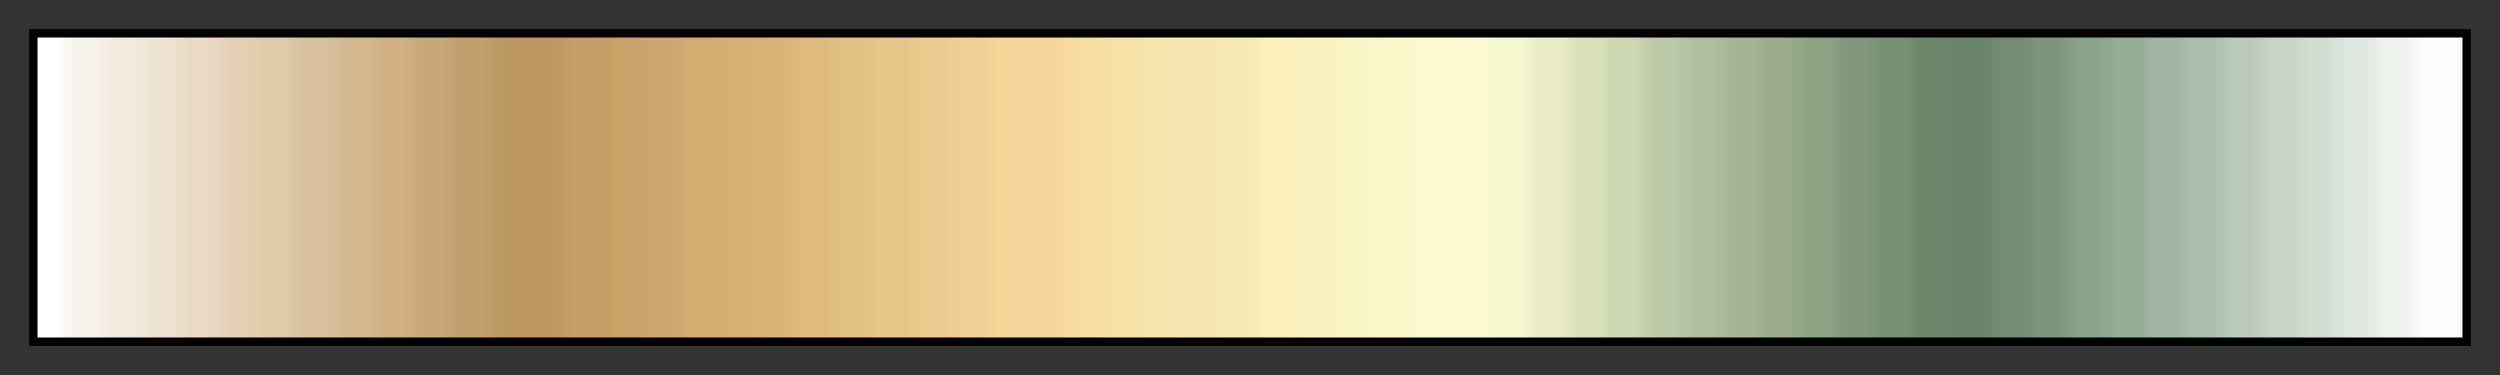 <?xml version="1.0" encoding="UTF-8"?>
<svg xmlns="http://www.w3.org/2000/svg" version="1.1" width="300px" height="45px" viewBox="0 0 300 45">
  <rect x="0" y="0" width="300" height="45" fill="#333333" stroke="none"/>
  <g>
    <defs>
      <linearGradient id="pnw_1400" gradientUnits="objectBoundingBox" spreadMethod="pad" x1="0%" x2="100%" y1="0%" y2="0%">
        <stop offset="0.00%" stop-color="rgb(255,255,255)" stop-opacity="1"/>
        <stop offset="0.79%" stop-color="rgb(255,255,255)" stop-opacity="1"/>
        <stop offset="1.59%" stop-color="rgb(247,243,237)" stop-opacity="1"/>
        <stop offset="2.38%" stop-color="rgb(247,243,237)" stop-opacity="1"/>
        <stop offset="3.17%" stop-color="rgb(242,234,223)" stop-opacity="1"/>
        <stop offset="3.97%" stop-color="rgb(242,234,223)" stop-opacity="1"/>
        <stop offset="4.76%" stop-color="rgb(237,226,209)" stop-opacity="1"/>
        <stop offset="5.56%" stop-color="rgb(237,226,209)" stop-opacity="1"/>
        <stop offset="6.35%" stop-color="rgb(232,217,195)" stop-opacity="1"/>
        <stop offset="7.14%" stop-color="rgb(232,217,195)" stop-opacity="1"/>
        <stop offset="7.94%" stop-color="rgb(227,209,182)" stop-opacity="1"/>
        <stop offset="8.73%" stop-color="rgb(227,209,182)" stop-opacity="1"/>
        <stop offset="9.52%" stop-color="rgb(222,201,169)" stop-opacity="1"/>
        <stop offset="10.32%" stop-color="rgb(222,201,169)" stop-opacity="1"/>
        <stop offset="11.11%" stop-color="rgb(217,192,156)" stop-opacity="1"/>
        <stop offset="11.90%" stop-color="rgb(217,192,156)" stop-opacity="1"/>
        <stop offset="12.70%" stop-color="rgb(212,185,144)" stop-opacity="1"/>
        <stop offset="13.49%" stop-color="rgb(212,185,144)" stop-opacity="1"/>
        <stop offset="14.29%" stop-color="rgb(207,177,132)" stop-opacity="1"/>
        <stop offset="15.08%" stop-color="rgb(207,177,132)" stop-opacity="1"/>
        <stop offset="15.87%" stop-color="rgb(199,167,119)" stop-opacity="1"/>
        <stop offset="16.67%" stop-color="rgb(199,167,119)" stop-opacity="1"/>
        <stop offset="17.46%" stop-color="rgb(194,160,109)" stop-opacity="1"/>
        <stop offset="18.25%" stop-color="rgb(194,160,109)" stop-opacity="1"/>
        <stop offset="19.05%" stop-color="rgb(189,152,98)" stop-opacity="1"/>
        <stop offset="19.84%" stop-color="rgb(189,152,98)" stop-opacity="1"/>
        <stop offset="20.63%" stop-color="rgb(189,152,96)" stop-opacity="1"/>
        <stop offset="21.43%" stop-color="rgb(189,152,96)" stop-opacity="1"/>
        <stop offset="22.22%" stop-color="rgb(194,157,101)" stop-opacity="1"/>
        <stop offset="23.02%" stop-color="rgb(194,157,101)" stop-opacity="1"/>
        <stop offset="23.81%" stop-color="rgb(199,162,105)" stop-opacity="1"/>
        <stop offset="24.60%" stop-color="rgb(199,162,105)" stop-opacity="1"/>
        <stop offset="25.40%" stop-color="rgb(204,166,110)" stop-opacity="1"/>
        <stop offset="26.19%" stop-color="rgb(204,166,110)" stop-opacity="1"/>
        <stop offset="26.98%" stop-color="rgb(209,173,115)" stop-opacity="1"/>
        <stop offset="27.78%" stop-color="rgb(209,173,115)" stop-opacity="1"/>
        <stop offset="28.57%" stop-color="rgb(212,176,119)" stop-opacity="1"/>
        <stop offset="29.37%" stop-color="rgb(212,176,119)" stop-opacity="1"/>
        <stop offset="30.16%" stop-color="rgb(217,181,124)" stop-opacity="1"/>
        <stop offset="30.95%" stop-color="rgb(217,181,124)" stop-opacity="1"/>
        <stop offset="31.75%" stop-color="rgb(222,186,129)" stop-opacity="1"/>
        <stop offset="32.54%" stop-color="rgb(222,186,129)" stop-opacity="1"/>
        <stop offset="33.33%" stop-color="rgb(227,193,134)" stop-opacity="1"/>
        <stop offset="34.13%" stop-color="rgb(227,193,134)" stop-opacity="1"/>
        <stop offset="34.92%" stop-color="rgb(232,198,139)" stop-opacity="1"/>
        <stop offset="35.71%" stop-color="rgb(232,198,139)" stop-opacity="1"/>
        <stop offset="36.51%" stop-color="rgb(235,201,143)" stop-opacity="1"/>
        <stop offset="37.30%" stop-color="rgb(235,201,143)" stop-opacity="1"/>
        <stop offset="38.10%" stop-color="rgb(240,206,149)" stop-opacity="1"/>
        <stop offset="38.89%" stop-color="rgb(240,206,149)" stop-opacity="1"/>
        <stop offset="39.68%" stop-color="rgb(245,213,154)" stop-opacity="1"/>
        <stop offset="40.48%" stop-color="rgb(245,213,154)" stop-opacity="1"/>
        <stop offset="41.27%" stop-color="rgb(245,215,157)" stop-opacity="1"/>
        <stop offset="42.06%" stop-color="rgb(245,215,157)" stop-opacity="1"/>
        <stop offset="42.86%" stop-color="rgb(245,220,162)" stop-opacity="1"/>
        <stop offset="43.65%" stop-color="rgb(245,220,162)" stop-opacity="1"/>
        <stop offset="44.44%" stop-color="rgb(247,226,168)" stop-opacity="1"/>
        <stop offset="45.24%" stop-color="rgb(247,226,168)" stop-opacity="1"/>
        <stop offset="46.03%" stop-color="rgb(247,229,173)" stop-opacity="1"/>
        <stop offset="46.83%" stop-color="rgb(247,229,173)" stop-opacity="1"/>
        <stop offset="47.62%" stop-color="rgb(247,232,178)" stop-opacity="1"/>
        <stop offset="48.41%" stop-color="rgb(247,232,178)" stop-opacity="1"/>
        <stop offset="49.21%" stop-color="rgb(247,235,181)" stop-opacity="1"/>
        <stop offset="50.00%" stop-color="rgb(247,235,181)" stop-opacity="1"/>
        <stop offset="50.79%" stop-color="rgb(250,241,187)" stop-opacity="1"/>
        <stop offset="51.59%" stop-color="rgb(250,241,187)" stop-opacity="1"/>
        <stop offset="52.38%" stop-color="rgb(250,242,192)" stop-opacity="1"/>
        <stop offset="53.17%" stop-color="rgb(250,242,192)" stop-opacity="1"/>
        <stop offset="53.97%" stop-color="rgb(250,245,197)" stop-opacity="1"/>
        <stop offset="54.76%" stop-color="rgb(250,245,197)" stop-opacity="1"/>
        <stop offset="55.56%" stop-color="rgb(252,249,202)" stop-opacity="1"/>
        <stop offset="56.35%" stop-color="rgb(252,249,202)" stop-opacity="1"/>
        <stop offset="57.14%" stop-color="rgb(252,250,207)" stop-opacity="1"/>
        <stop offset="57.94%" stop-color="rgb(252,250,207)" stop-opacity="1"/>
        <stop offset="58.73%" stop-color="rgb(252,252,212)" stop-opacity="1"/>
        <stop offset="59.52%" stop-color="rgb(252,252,212)" stop-opacity="1"/>
        <stop offset="60.32%" stop-color="rgb(245,247,208)" stop-opacity="1"/>
        <stop offset="61.11%" stop-color="rgb(245,247,208)" stop-opacity="1"/>
        <stop offset="61.90%" stop-color="rgb(233,237,199)" stop-opacity="1"/>
        <stop offset="62.70%" stop-color="rgb(233,237,199)" stop-opacity="1"/>
        <stop offset="63.49%" stop-color="rgb(217,224,186)" stop-opacity="1"/>
        <stop offset="64.29%" stop-color="rgb(217,224,186)" stop-opacity="1"/>
        <stop offset="65.08%" stop-color="rgb(205,214,178)" stop-opacity="1"/>
        <stop offset="65.87%" stop-color="rgb(205,214,178)" stop-opacity="1"/>
        <stop offset="66.67%" stop-color="rgb(189,201,167)" stop-opacity="1"/>
        <stop offset="67.46%" stop-color="rgb(189,201,167)" stop-opacity="1"/>
        <stop offset="68.25%" stop-color="rgb(178,191,159)" stop-opacity="1"/>
        <stop offset="69.05%" stop-color="rgb(178,191,159)" stop-opacity="1"/>
        <stop offset="69.84%" stop-color="rgb(165,181,148)" stop-opacity="1"/>
        <stop offset="70.63%" stop-color="rgb(165,181,148)" stop-opacity="1"/>
        <stop offset="71.43%" stop-color="rgb(153,171,140)" stop-opacity="1"/>
        <stop offset="72.22%" stop-color="rgb(153,171,140)" stop-opacity="1"/>
        <stop offset="73.02%" stop-color="rgb(141,161,132)" stop-opacity="1"/>
        <stop offset="73.81%" stop-color="rgb(141,161,132)" stop-opacity="1"/>
        <stop offset="74.60%" stop-color="rgb(130,150,123)" stop-opacity="1"/>
        <stop offset="75.40%" stop-color="rgb(130,150,123)" stop-opacity="1"/>
        <stop offset="76.19%" stop-color="rgb(119,143,116)" stop-opacity="1"/>
        <stop offset="76.98%" stop-color="rgb(119,143,116)" stop-opacity="1"/>
        <stop offset="77.78%" stop-color="rgb(108,133,107)" stop-opacity="1"/>
        <stop offset="78.57%" stop-color="rgb(108,133,107)" stop-opacity="1"/>
        <stop offset="79.37%" stop-color="rgb(105,130,106)" stop-opacity="1"/>
        <stop offset="80.16%" stop-color="rgb(105,130,106)" stop-opacity="1"/>
        <stop offset="80.95%" stop-color="rgb(116,140,117)" stop-opacity="1"/>
        <stop offset="81.75%" stop-color="rgb(116,140,117)" stop-opacity="1"/>
        <stop offset="82.54%" stop-color="rgb(126,150,127)" stop-opacity="1"/>
        <stop offset="83.33%" stop-color="rgb(126,150,127)" stop-opacity="1"/>
        <stop offset="84.13%" stop-color="rgb(138,161,139)" stop-opacity="1"/>
        <stop offset="84.92%" stop-color="rgb(138,161,139)" stop-opacity="1"/>
        <stop offset="85.71%" stop-color="rgb(149,171,149)" stop-opacity="1"/>
        <stop offset="86.51%" stop-color="rgb(149,171,149)" stop-opacity="1"/>
        <stop offset="87.30%" stop-color="rgb(161,181,162)" stop-opacity="1"/>
        <stop offset="88.10%" stop-color="rgb(161,181,162)" stop-opacity="1"/>
        <stop offset="88.89%" stop-color="rgb(174,191,175)" stop-opacity="1"/>
        <stop offset="89.68%" stop-color="rgb(174,191,175)" stop-opacity="1"/>
        <stop offset="90.48%" stop-color="rgb(185,201,186)" stop-opacity="1"/>
        <stop offset="91.27%" stop-color="rgb(185,201,186)" stop-opacity="1"/>
        <stop offset="92.06%" stop-color="rgb(199,212,199)" stop-opacity="1"/>
        <stop offset="92.86%" stop-color="rgb(199,212,199)" stop-opacity="1"/>
        <stop offset="93.65%" stop-color="rgb(211,222,211)" stop-opacity="1"/>
        <stop offset="94.44%" stop-color="rgb(211,222,211)" stop-opacity="1"/>
        <stop offset="95.24%" stop-color="rgb(225,232,225)" stop-opacity="1"/>
        <stop offset="96.03%" stop-color="rgb(225,232,225)" stop-opacity="1"/>
        <stop offset="96.83%" stop-color="rgb(240,242,240)" stop-opacity="1"/>
        <stop offset="97.62%" stop-color="rgb(240,242,240)" stop-opacity="1"/>
        <stop offset="98.41%" stop-color="rgb(252,252,252)" stop-opacity="1"/>
        <stop offset="99.21%" stop-color="rgb(252,252,252)" stop-opacity="1"/>
        <stop offset="100.00%" stop-color="rgb(252,252,252)" stop-opacity="1"/>
      </linearGradient>
    </defs>
    <rect fill="url(#pnw_1400)" x="4" y="4" width="292" height="37" stroke="black" stroke-width="1"/>
  </g>
</svg>
